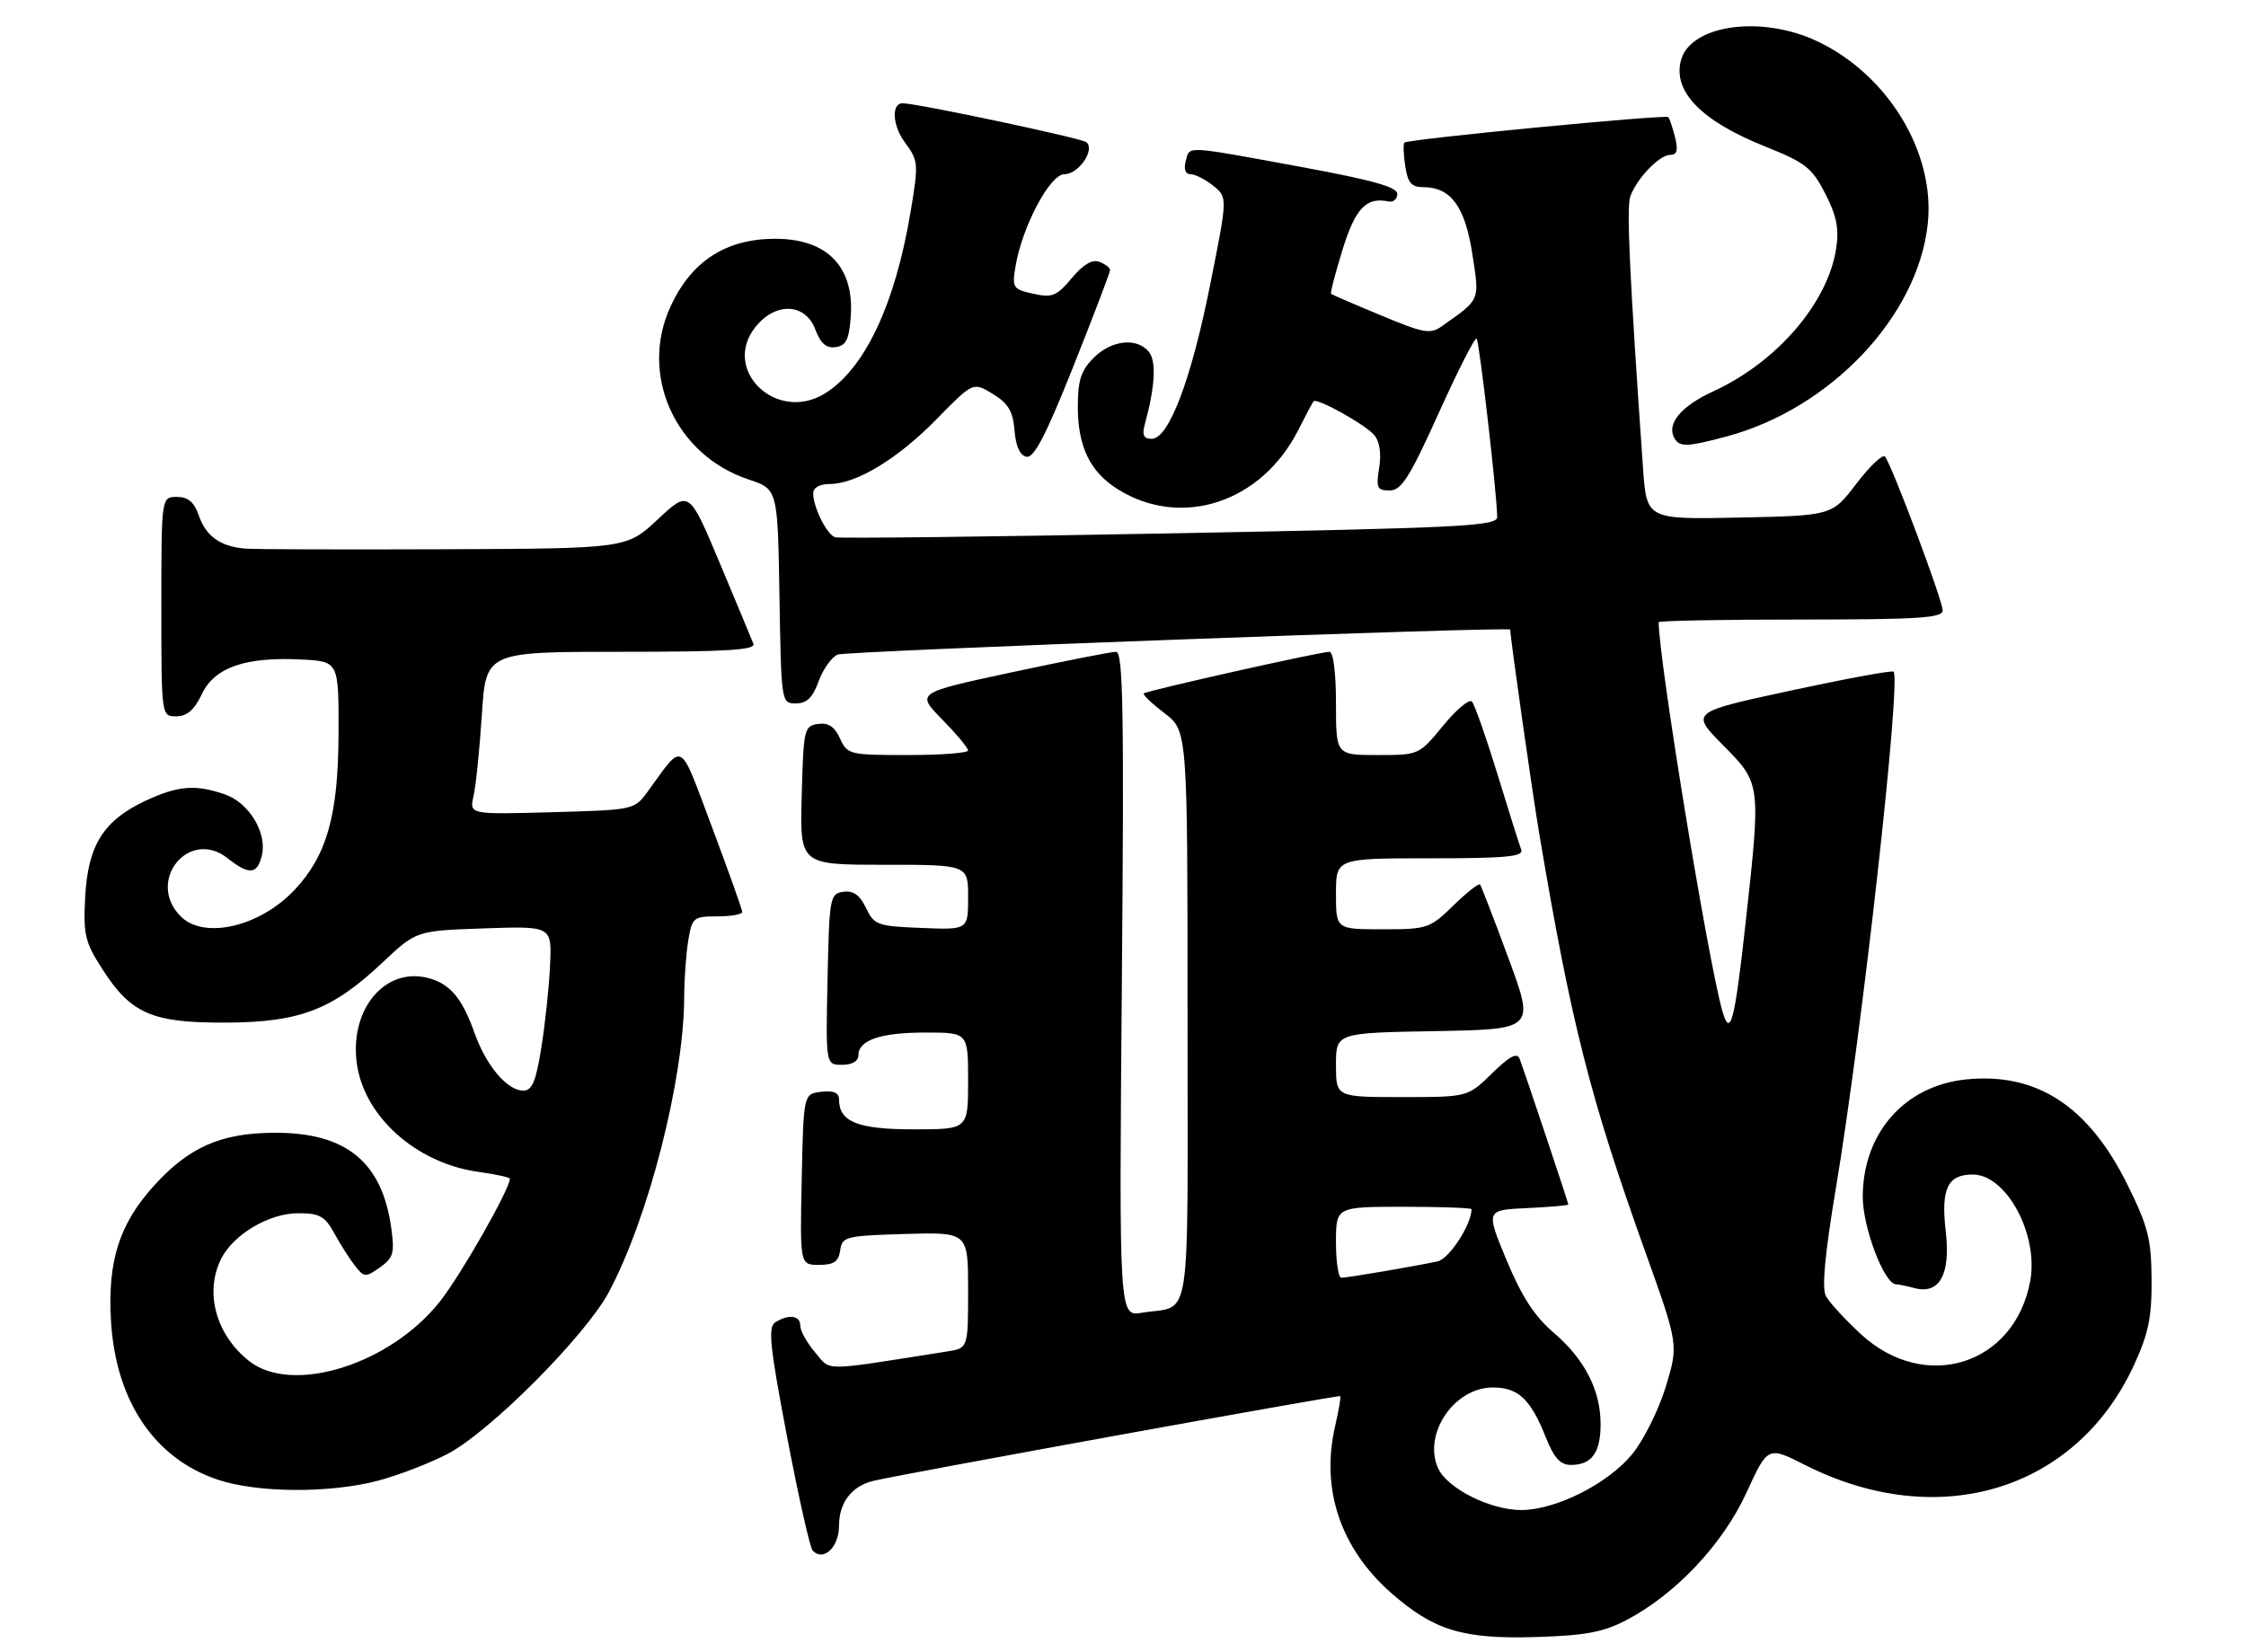 <?xml version="1.0" encoding="UTF-8" standalone="no"?>
<!DOCTYPE svg PUBLIC "-//W3C//DTD SVG 1.1//EN" "http://www.w3.org/Graphics/SVG/1.1/DTD/svg11.dtd" >
<svg xmlns="http://www.w3.org/2000/svg" xmlns:xlink="http://www.w3.org/1999/xlink" version="1.1" viewBox="0 0 348 256">
 <g >
 <path fill="currentColor"
d=" M 251.93 251.08 C 259.56 247.11 266.93 239.31 270.60 231.30 C 273.91 224.09 273.91 224.09 279.70 227.02 C 300.38 237.47 321.70 230.97 330.66 211.50 C 332.89 206.65 333.41 204.11 333.37 198.27 C 333.33 192.00 332.83 190.04 329.63 183.57 C 323.64 171.46 315.65 166.20 304.78 167.25 C 295.14 168.17 288.61 175.56 288.62 185.50 C 288.63 190.23 291.96 198.98 293.77 199.01 C 294.17 199.02 295.45 199.28 296.60 199.59 C 300.51 200.64 302.25 197.50 301.48 190.82 C 300.71 184.20 301.75 182.00 305.67 182.00 C 310.89 182.00 315.91 191.34 314.56 198.55 C 312.12 211.55 298.25 215.88 288.33 206.74 C 285.88 204.47 283.44 201.82 282.91 200.84 C 282.26 199.61 282.74 194.39 284.43 184.27 C 288.49 160.10 294.60 105.36 293.39 104.08 C 293.17 103.85 286.00 105.17 277.46 107.01 C 261.93 110.36 261.93 110.36 266.96 115.46 C 272.88 121.45 272.86 121.29 270.44 143.24 C 268.75 158.55 268.07 161.03 266.81 156.46 C 264.52 148.16 257.00 102.13 257.00 96.41 C 257.00 96.19 266.90 96.00 279.00 96.00 C 297.27 96.00 301.00 95.76 301.00 94.59 C 301.00 93.02 293.09 71.94 292.06 70.75 C 291.70 70.34 289.71 72.23 287.63 74.95 C 283.86 79.90 283.86 79.90 269.50 80.20 C 255.13 80.50 255.13 80.50 254.57 72.50 C 252.51 43.05 251.99 32.16 252.60 30.45 C 253.60 27.66 257.10 24.00 258.78 24.00 C 259.85 24.00 260.04 23.29 259.53 21.25 C 259.15 19.74 258.68 18.35 258.49 18.15 C 258.04 17.71 218.09 21.56 217.60 22.10 C 217.40 22.32 217.46 23.96 217.73 25.75 C 218.12 28.32 218.70 29.00 220.50 29.00 C 224.78 29.00 226.99 31.98 228.12 39.32 C 229.26 46.69 229.43 46.29 223.45 50.52 C 221.60 51.83 220.65 51.66 213.95 48.86 C 209.85 47.16 206.38 45.66 206.24 45.53 C 206.09 45.41 206.89 42.34 208.01 38.71 C 210.00 32.26 211.69 30.49 215.15 31.22 C 215.89 31.37 216.50 30.85 216.50 30.05 C 216.50 28.98 212.65 27.90 201.50 25.85 C 183.29 22.51 184.35 22.56 183.71 25.00 C 183.39 26.24 183.68 27.00 184.48 27.00 C 185.20 27.00 186.77 27.81 187.99 28.79 C 190.21 30.58 190.21 30.58 187.52 44.04 C 184.58 58.84 181.10 68.00 178.44 68.00 C 177.19 68.00 176.92 67.43 177.38 65.75 C 178.97 59.95 179.20 55.94 178.00 54.51 C 176.13 52.25 172.22 52.69 169.45 55.45 C 167.49 57.42 167.00 58.93 167.00 63.00 C 167.00 69.25 168.91 73.16 173.27 75.86 C 183.13 81.95 195.51 77.85 201.18 66.59 C 202.32 64.34 203.37 62.36 203.53 62.18 C 204.04 61.60 211.61 65.82 212.95 67.44 C 213.77 68.42 214.05 70.33 213.69 72.51 C 213.19 75.61 213.37 76.00 215.31 76.00 C 217.14 76.00 218.39 74.02 222.92 64.00 C 225.90 57.40 228.54 52.21 228.79 52.46 C 229.21 52.88 231.93 76.44 231.98 80.10 C 232.00 81.53 226.69 81.80 181.25 82.65 C 153.34 83.18 130.00 83.45 129.39 83.25 C 128.11 82.84 126.00 78.61 126.00 76.45 C 126.00 75.56 126.99 75.00 128.54 75.00 C 132.67 75.00 139.11 71.10 145.13 64.94 C 150.77 59.18 150.77 59.18 153.82 61.04 C 156.22 62.50 156.94 63.70 157.19 66.69 C 157.39 69.16 158.04 70.59 159.06 70.78 C 160.21 71.00 162.09 67.37 166.31 56.77 C 169.44 48.91 172.00 42.19 172.00 41.84 C 172.00 41.50 171.26 40.93 170.35 40.58 C 169.23 40.15 167.84 40.97 166.06 43.10 C 163.73 45.88 163.04 46.17 160.10 45.52 C 156.96 44.83 156.80 44.59 157.33 41.36 C 158.33 35.22 162.66 27.00 164.91 27.00 C 167.11 27.00 169.71 23.25 168.34 22.04 C 167.65 21.42 142.05 16.00 139.86 16.00 C 138.08 16.00 138.27 19.45 140.20 22.06 C 142.30 24.90 142.34 25.32 141.10 32.76 C 138.70 47.19 133.95 57.23 127.75 61.01 C 120.31 65.53 111.78 57.36 117.02 50.71 C 120.12 46.77 124.77 46.93 126.32 51.04 C 127.15 53.24 128.03 54.00 129.48 53.79 C 131.10 53.56 131.56 52.62 131.82 49.06 C 132.37 41.33 128.17 37.00 120.11 37.00 C 112.48 37.00 107.14 40.45 103.89 47.50 C 99.01 58.08 104.63 70.53 116.00 74.30 C 120.50 75.80 120.50 75.80 120.77 92.40 C 121.05 108.92 121.06 109.00 123.32 109.00 C 125.00 109.00 125.92 108.11 126.83 105.60 C 127.51 103.72 128.83 101.85 129.78 101.43 C 131.01 100.89 234.01 97.07 234.00 97.56 C 233.99 98.68 237.42 122.87 238.53 129.40 C 243.48 158.73 246.36 170.06 254.93 194.00 C 260.08 208.38 260.08 208.38 258.08 214.94 C 256.97 218.55 254.62 223.25 252.86 225.38 C 249.07 229.95 241.05 233.98 235.71 233.99 C 230.93 234.00 224.26 230.66 222.83 227.53 C 220.42 222.23 225.30 215.00 231.30 215.00 C 235.25 215.00 237.15 216.79 239.52 222.75 C 240.80 225.94 241.76 227.00 243.41 227.00 C 246.62 227.00 248.00 225.10 248.00 220.70 C 248.00 215.41 245.54 210.62 240.69 206.47 C 237.76 203.96 235.75 200.86 233.42 195.25 C 230.21 187.50 230.21 187.50 236.60 187.20 C 240.12 187.04 243.00 186.79 243.00 186.65 C 243.00 186.37 236.34 166.43 235.46 164.08 C 235.07 163.04 233.94 163.63 231.17 166.33 C 227.42 170.00 227.42 170.00 217.21 170.00 C 207.00 170.00 207.00 170.00 207.00 165.03 C 207.00 160.05 207.00 160.05 222.39 159.78 C 237.79 159.50 237.79 159.50 233.73 148.50 C 231.50 142.45 229.51 137.30 229.32 137.06 C 229.12 136.83 227.27 138.29 225.19 140.31 C 221.55 143.87 221.16 144.00 214.21 144.00 C 207.00 144.00 207.00 144.00 207.00 138.50 C 207.00 133.00 207.00 133.00 221.61 133.00 C 233.44 133.00 236.12 132.74 235.70 131.65 C 235.41 130.91 233.75 125.63 232.00 119.90 C 230.24 114.18 228.47 109.14 228.06 108.71 C 227.65 108.27 225.64 109.96 223.59 112.46 C 219.87 116.99 219.85 117.00 213.43 117.00 C 207.00 117.00 207.00 117.00 207.00 109.00 C 207.00 104.29 206.59 101.00 205.99 101.00 C 204.55 101.00 177.64 107.03 177.22 107.45 C 177.03 107.64 178.47 109.02 180.43 110.52 C 184.00 113.24 184.00 113.24 184.00 157.55 C 184.00 206.97 184.75 202.11 176.94 203.42 C 173.39 204.02 173.39 204.02 173.82 152.51 C 174.18 110.03 174.02 101.00 172.92 101.00 C 172.19 101.00 164.92 102.43 156.76 104.18 C 141.94 107.36 141.94 107.36 145.97 111.47 C 148.19 113.73 150.00 115.90 150.00 116.29 C 150.00 116.68 145.80 117.00 140.66 117.00 C 131.60 117.00 131.29 116.92 130.15 114.43 C 129.31 112.59 128.35 111.95 126.74 112.18 C 124.60 112.49 124.49 112.98 124.22 123.25 C 123.93 134.00 123.93 134.00 136.97 134.00 C 150.00 134.00 150.00 134.00 150.00 139.04 C 150.00 144.09 150.00 144.09 142.76 143.79 C 135.93 143.52 135.44 143.34 134.18 140.69 C 133.21 138.68 132.22 137.97 130.67 138.19 C 128.59 138.49 128.49 139.02 128.22 151.75 C 127.94 165.00 127.94 165.00 130.47 165.00 C 132.03 165.00 133.00 164.44 133.00 163.54 C 133.00 161.16 136.43 160.00 143.43 160.00 C 150.00 160.00 150.00 160.00 150.00 167.50 C 150.00 175.00 150.00 175.00 141.57 175.00 C 132.90 175.00 130.00 173.84 130.00 170.36 C 130.00 169.32 129.16 168.96 127.25 169.18 C 124.50 169.50 124.50 169.50 124.22 182.75 C 123.94 196.00 123.94 196.00 126.90 196.00 C 129.21 196.00 129.93 195.50 130.18 193.75 C 130.48 191.62 131.00 191.49 140.25 191.21 C 150.00 190.93 150.00 190.93 150.00 199.92 C 150.00 208.91 150.00 208.91 146.75 209.42 C 126.98 212.53 128.84 212.52 126.30 209.57 C 125.04 208.09 124.00 206.24 124.00 205.44 C 124.00 203.83 122.21 203.58 120.12 204.91 C 118.97 205.64 119.27 208.59 121.95 222.64 C 123.72 231.91 125.50 239.85 125.92 240.28 C 127.58 242.02 130.00 239.75 130.00 236.46 C 130.00 232.84 131.93 230.30 135.32 229.47 C 139.31 228.49 207.46 216.12 207.67 216.34 C 207.79 216.46 207.42 218.57 206.86 221.03 C 204.62 230.75 207.70 239.93 215.53 246.82 C 222.16 252.65 226.62 254.01 238.00 253.67 C 245.59 253.44 248.39 252.92 251.93 251.08 Z  M 58.47 229.47 C 61.70 228.62 66.63 226.73 69.43 225.25 C 75.98 221.79 90.69 207.01 94.32 200.25 C 100.48 188.73 105.97 167.27 106.01 154.50 C 106.02 151.75 106.30 147.81 106.64 145.75 C 107.23 142.17 107.44 142.00 111.13 142.00 C 113.26 142.00 115.00 141.69 115.00 141.31 C 115.00 140.93 112.89 135.02 110.32 128.17 C 105.14 114.41 106.02 114.90 100.39 122.61 C 98.29 125.50 98.27 125.50 85.51 125.86 C 72.73 126.21 72.73 126.21 73.37 123.36 C 73.73 121.79 74.31 116.11 74.66 110.75 C 75.29 101.00 75.29 101.00 96.25 101.00 C 112.61 101.00 117.11 100.73 116.73 99.75 C 116.46 99.06 114.11 93.42 111.51 87.22 C 106.77 75.94 106.77 75.94 101.93 80.47 C 97.09 85.00 97.09 85.00 68.79 85.11 C 53.23 85.17 39.38 85.13 38.00 85.01 C 34.14 84.68 31.94 83.12 30.82 79.92 C 30.08 77.79 29.16 77.00 27.40 77.00 C 25.00 77.00 25.00 77.00 25.00 94.00 C 25.00 111.00 25.00 111.00 27.31 111.00 C 28.97 111.00 30.10 110.02 31.28 107.55 C 33.25 103.40 38.05 101.74 46.79 102.20 C 52.50 102.50 52.50 102.50 52.45 114.00 C 52.39 126.34 50.63 132.55 45.70 137.83 C 40.33 143.59 31.64 145.64 28.00 142.00 C 22.57 136.57 29.25 128.26 35.25 132.98 C 38.60 135.62 39.83 135.53 40.56 132.61 C 41.44 129.12 38.62 124.41 34.88 123.11 C 30.29 121.51 27.56 121.73 22.47 124.12 C 16.03 127.15 13.62 131.01 13.20 138.98 C 12.89 144.83 13.16 145.98 15.87 150.19 C 20.30 157.10 23.57 158.51 35.00 158.46 C 46.48 158.41 51.48 156.49 59.29 149.13 C 64.50 144.22 64.50 144.22 75.00 143.86 C 85.50 143.50 85.50 143.50 85.23 149.50 C 85.09 152.80 84.48 158.54 83.89 162.25 C 83.05 167.58 82.45 169.00 81.08 169.00 C 78.58 169.00 75.31 165.12 73.51 160.02 C 71.61 154.65 69.68 152.39 66.27 151.53 C 59.72 149.89 54.31 156.21 55.24 164.43 C 56.19 172.85 64.39 180.27 74.25 181.61 C 76.86 181.97 79.00 182.44 79.00 182.65 C 79.00 184.25 71.42 197.56 68.15 201.69 C 60.45 211.44 45.30 216.17 38.61 210.91 C 33.45 206.85 31.65 200.24 34.28 195.03 C 36.19 191.26 41.72 188.00 46.19 188.00 C 49.52 188.00 50.34 188.45 51.80 191.11 C 52.73 192.82 54.17 195.08 55.00 196.14 C 56.42 197.95 56.63 197.97 58.87 196.39 C 60.94 194.93 61.16 194.18 60.63 190.34 C 59.22 180.04 53.64 175.48 42.50 175.53 C 34.24 175.56 29.25 177.76 23.82 183.77 C 18.46 189.71 16.65 195.44 17.20 204.73 C 17.94 217.11 23.95 226.03 33.76 229.29 C 39.88 231.34 50.99 231.41 58.47 229.47 Z  M 267.50 67.64 C 283.66 63.32 297.22 48.96 298.70 34.61 C 299.84 23.59 292.48 11.51 281.50 6.36 C 272.79 2.28 261.82 3.87 260.43 9.43 C 259.22 14.25 263.67 18.77 273.52 22.71 C 279.74 25.20 280.75 25.99 282.81 30.00 C 284.57 33.44 284.97 35.44 284.50 38.50 C 283.22 46.94 275.30 56.14 265.42 60.66 C 260.37 62.98 258.12 65.76 259.49 67.99 C 260.31 69.30 261.47 69.25 267.50 67.64 Z  M 207.00 192.50 C 207.00 187.00 207.00 187.00 217.50 187.00 C 223.28 187.00 228.00 187.17 228.00 187.38 C 228.00 189.76 224.55 195.06 222.74 195.46 C 219.42 196.18 208.76 198.00 207.82 198.00 C 207.37 198.00 207.00 195.53 207.00 192.50 Z "/>
</g>
</svg>